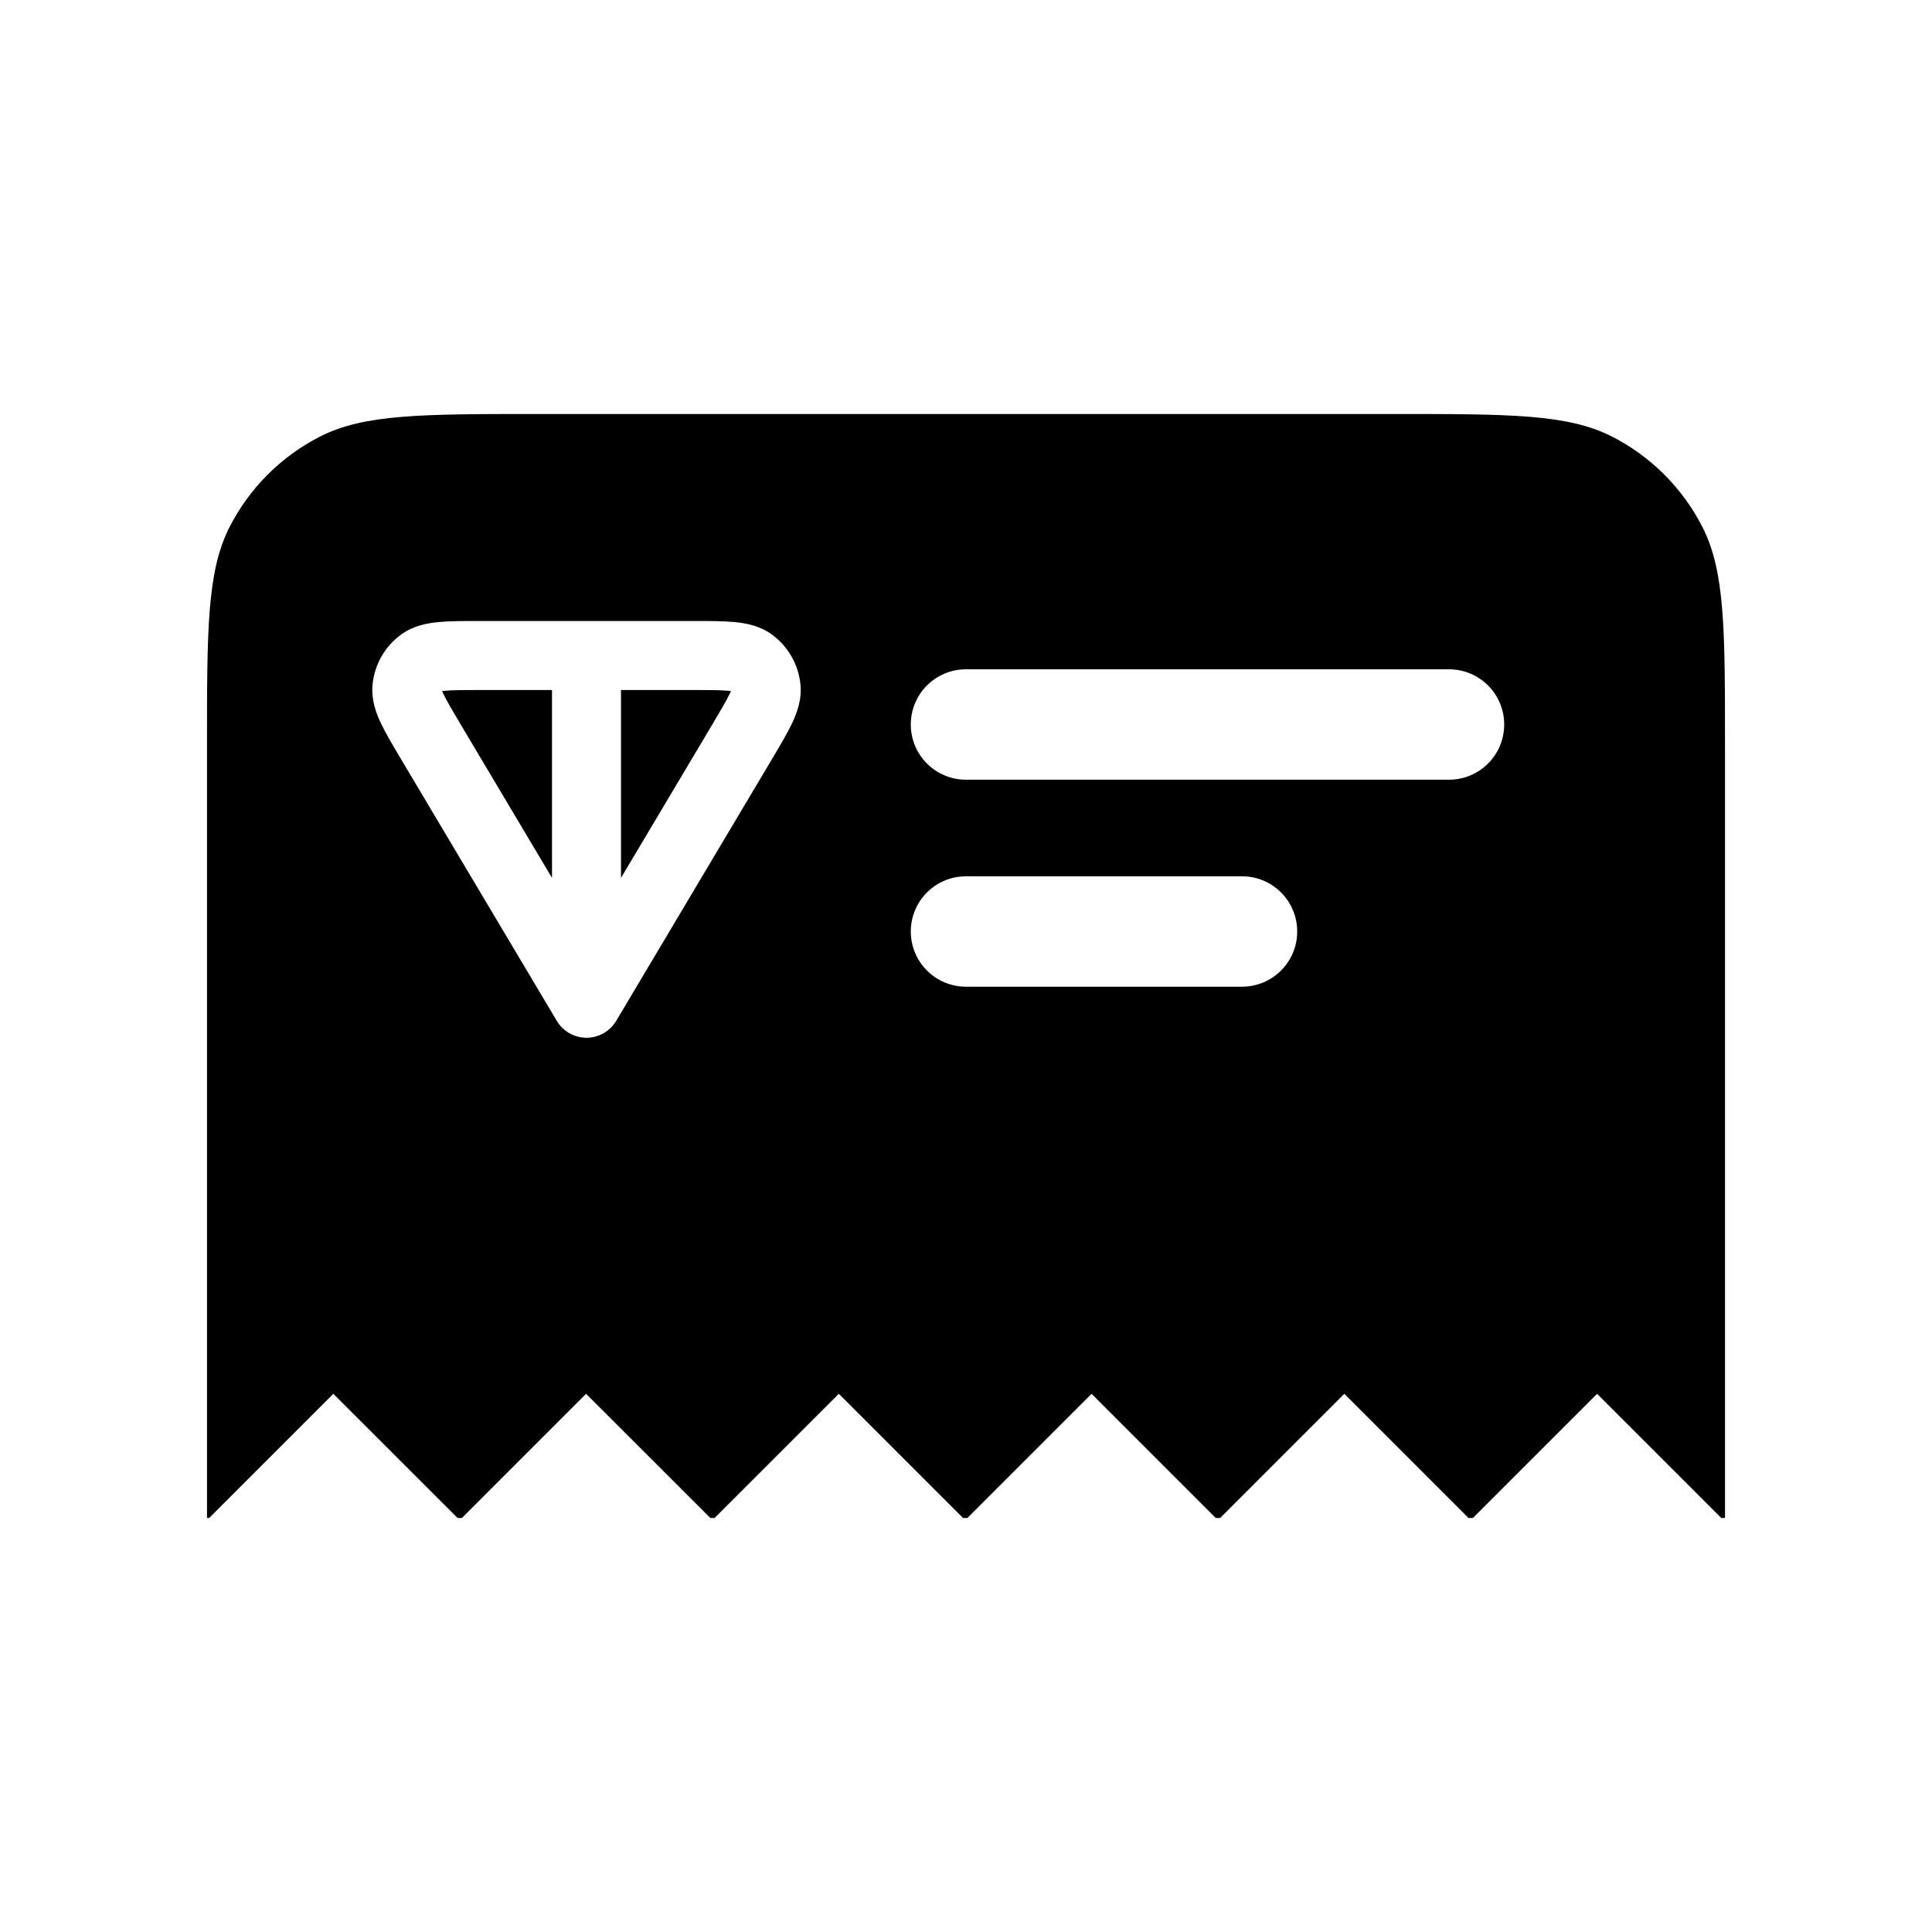 <svg width="28" height="28" viewBox="0 0 28 28" fill="none" xmlns="http://www.w3.org/2000/svg">
<path d="M6.426 10.058C6.418 10.041 6.412 10.027 6.407 10.016C6.419 10.014 6.434 10.012 6.453 10.011C6.562 10.001 6.714 10 6.963 10H8V12.723L6.678 10.502C6.551 10.287 6.473 10.156 6.426 10.058Z" fill="black"/>
<path d="M9 12.723V10H10.037C10.286 10 10.438 10.001 10.547 10.011C10.566 10.012 10.581 10.014 10.593 10.016C10.588 10.027 10.582 10.041 10.574 10.058C10.527 10.156 10.449 10.287 10.322 10.502L9 12.723Z" fill="black"/>
<path fill-rule="evenodd" clip-rule="evenodd" d="M3.327 7.638C3 8.28 3 9.12 3 10.8V22H3.031L4.831 20.2L6.632 22H6.694L8.494 20.2L10.295 22H10.356L12.157 20.2L13.957 22H14.02L15.82 20.2L17.62 22H17.683L19.483 20.2L21.283 22H21.346L23.146 20.2L24.946 22H25V10.8C25 9.12 25 8.28 24.673 7.638C24.385 7.074 23.927 6.615 23.362 6.327C22.72 6 21.88 6 20.2 6H7.8C6.12 6 5.28 6 4.638 6.327C4.074 6.615 3.615 7.074 3.327 7.638ZM14 9.7C13.558 9.7 13.2 10.058 13.2 10.5C13.2 10.942 13.558 11.3 14 11.3H21C21.442 11.3 21.8 10.942 21.8 10.5C21.8 10.058 21.442 9.7 21 9.7H14ZM13.2 13.5C13.2 13.058 13.558 12.7 14 12.7H18C18.442 12.7 18.8 13.058 18.8 13.5C18.8 13.942 18.442 14.3 18 14.3H14C13.558 14.3 13.2 13.942 13.2 13.5ZM6.942 9C6.721 9 6.522 9 6.361 9.015C6.199 9.03 5.993 9.065 5.812 9.197C5.577 9.369 5.427 9.633 5.399 9.923C5.378 10.146 5.453 10.341 5.524 10.489C5.593 10.634 5.695 10.805 5.808 10.995L8.07 14.796C8.161 14.947 8.324 15.04 8.5 15.04C8.676 15.04 8.839 14.947 8.93 14.796L11.192 10.995C11.305 10.805 11.407 10.634 11.476 10.489C11.547 10.341 11.622 10.146 11.601 9.923C11.573 9.633 11.423 9.369 11.188 9.197C11.007 9.065 10.801 9.03 10.639 9.015C10.479 9 10.279 9 10.058 9H6.942Z" fill="black"/>
</svg>
